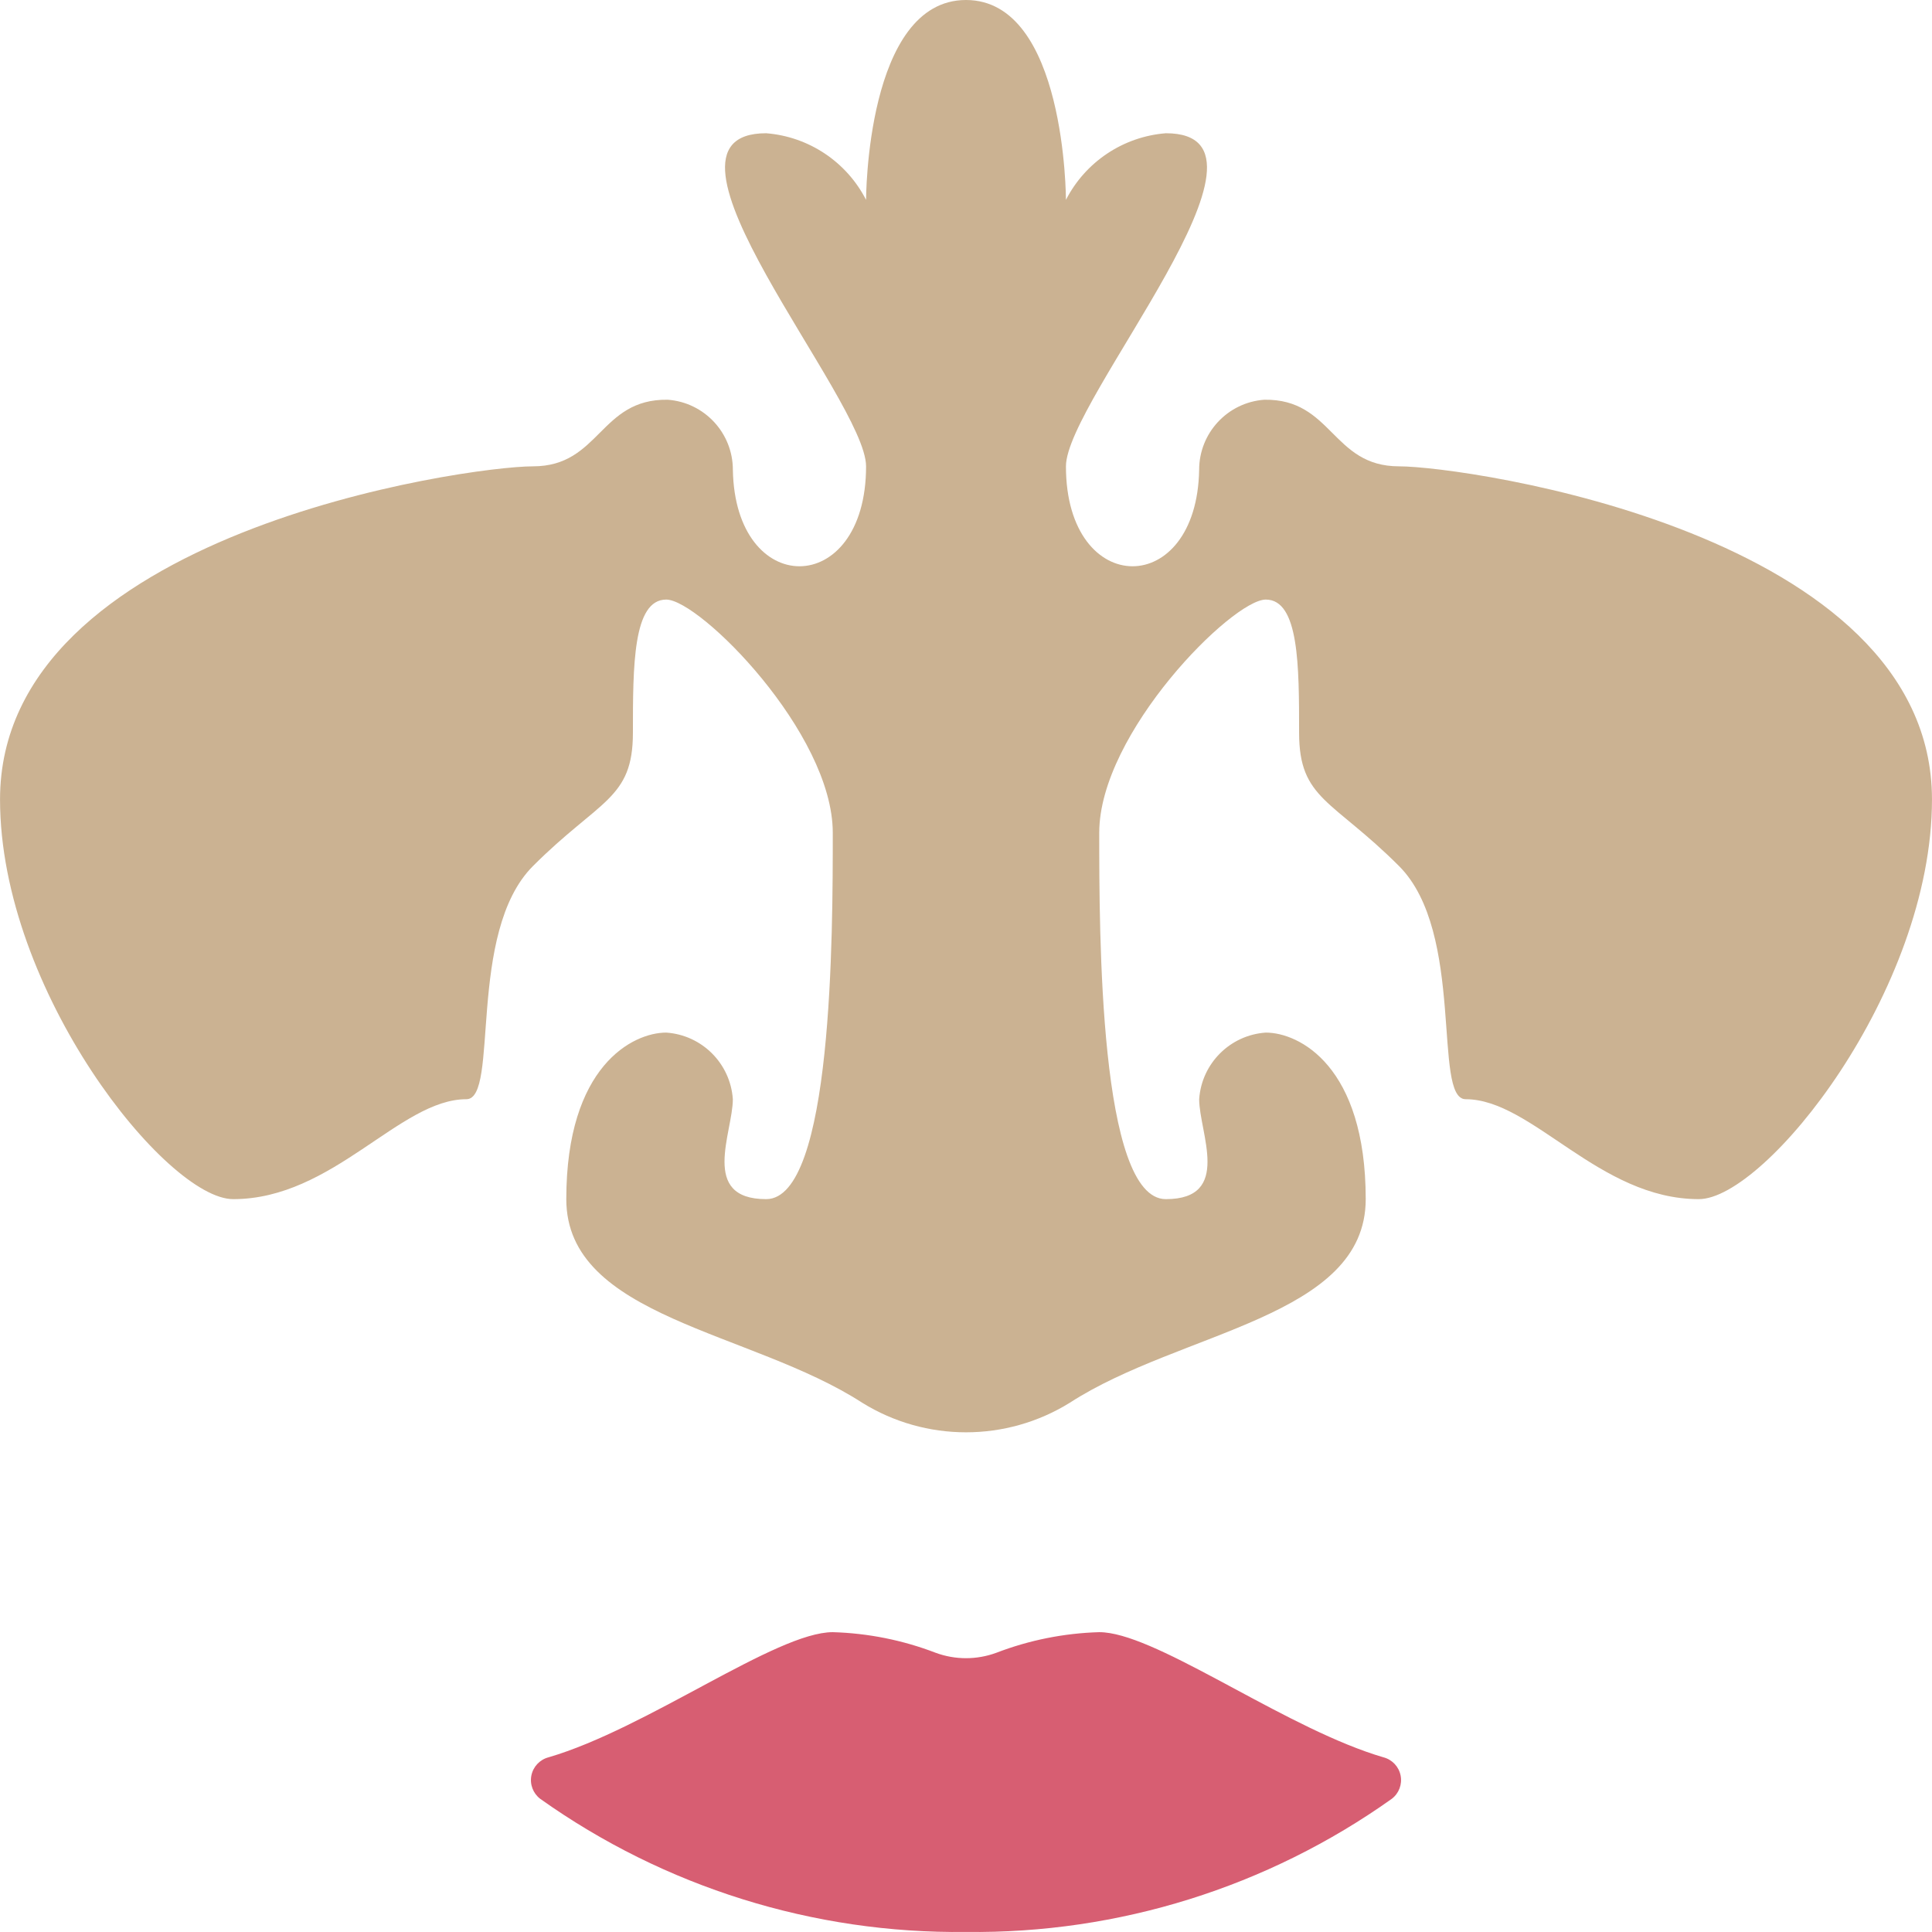 <?xml version="1.0" encoding="iso-8859-1"?>
<!-- Generator: Adobe Illustrator 19.0.0, SVG Export Plug-In . SVG Version: 6.00 Build 0)  -->
<svg version="1.1" id="Capa_1" xmlns="http://www.w3.org/2000/svg" xmlns:xlink="http://www.w3.org/1999/xlink" x="0px" y="0px"
	 viewBox="0 0 512.014 512.014" style="enable-background:new 0 0 512.014 512.014;" xml:space="preserve">
<g>
	<path style="fill:#CBB292;" d="M256.007,0c-26.483,0-26.483,52.966-26.483,52.966c-5.168-10.08-15.19-16.762-26.483-17.655
		c-35.31,0,26.483,70.621,26.483,88.276s-8.828,26.483-17.655,26.483c-8.669,0-17.337-8.513-17.646-25.538
		c0.01-9.774-7.536-17.893-17.284-18.597c-18.036-0.255-17.909,17.652-35.69,17.652c-17.655,0-141.241,17.655-141.241,88.276
		c0,50.759,44.138,105.931,61.793,105.931c26.483,0,44.138-26.483,61.793-26.483c8.828,0,0-44.138,17.655-61.793
		s26.483-17.655,26.483-35.31s0-35.31,8.828-35.31c8.828,0,44.138,35.31,44.138,61.793s0,97.103-17.655,97.103
		s-8.828-17.655-8.828-26.483c-0.644-9.471-8.184-17.011-17.655-17.655c-8.828,0-26.483,8.828-26.483,44.138
		c0,31.441,48.992,34.887,78.425,53.96c16.85,10.445,38.161,10.445,55.011,0c29.433-19.074,78.425-22.519,78.425-53.96
		c0-35.31-17.655-44.138-26.483-44.138c-9.471,0.644-17.012,8.184-17.655,17.655c0,8.828,8.828,26.483-8.828,26.483
		s-17.655-70.621-17.655-97.103s35.31-61.793,44.138-61.793s8.828,17.655,8.828,35.31s8.828,17.655,26.483,35.31
		c17.655,17.655,8.828,61.793,17.655,61.793c17.655,0,35.31,26.483,61.793,26.483c17.655,0,61.793-55.172,61.793-105.931
		c0-70.621-123.586-88.276-141.241-88.276c-17.781,0-17.654-17.907-35.69-17.652c-9.748,0.704-17.295,8.823-17.284,18.597
		c-0.309,17.025-8.978,25.538-17.646,25.538c-8.828,0-17.655-8.828-17.655-26.483s61.793-88.276,26.483-88.276
		c-11.292,0.893-21.315,7.575-26.483,17.655C282.49,52.966,282.49,0,256.007,0z"/>
	<path style="fill:#D75E72;" d="M361.937,464.19c-25.423-9.04-56.496-31.638-70.62-31.638c-9.334,0.268-18.555,2.115-27.273,5.463
		c-5.188,1.912-10.887,1.912-16.075,0c-8.717-3.348-17.939-5.195-27.273-5.463c-15.007,0-49.148,25.512-75.316,33.165
		c-2.313,0.599-4.081,2.467-4.552,4.809c-0.471,2.343,0.439,4.748,2.342,6.194c32.927,23.413,72.437,35.767,112.836,35.28
		c40.399,0.487,79.91-11.867,112.836-35.28c1.903-1.446,2.812-3.851,2.341-6.194c-0.471-2.343-2.238-4.211-4.552-4.809
		C365.094,465.267,363.528,464.758,361.937,464.19"/>
</g>
<g>
</g>
<g>
</g>
<g>
</g>
<g>
</g>
<g>
</g>
<g>
</g>
<g>
</g>
<g>
</g>
<g>
</g>
<g>
</g>
<g>
</g>
<g>
</g>
<g>
</g>
<g>
</g>
<g>
</g>
</svg>
